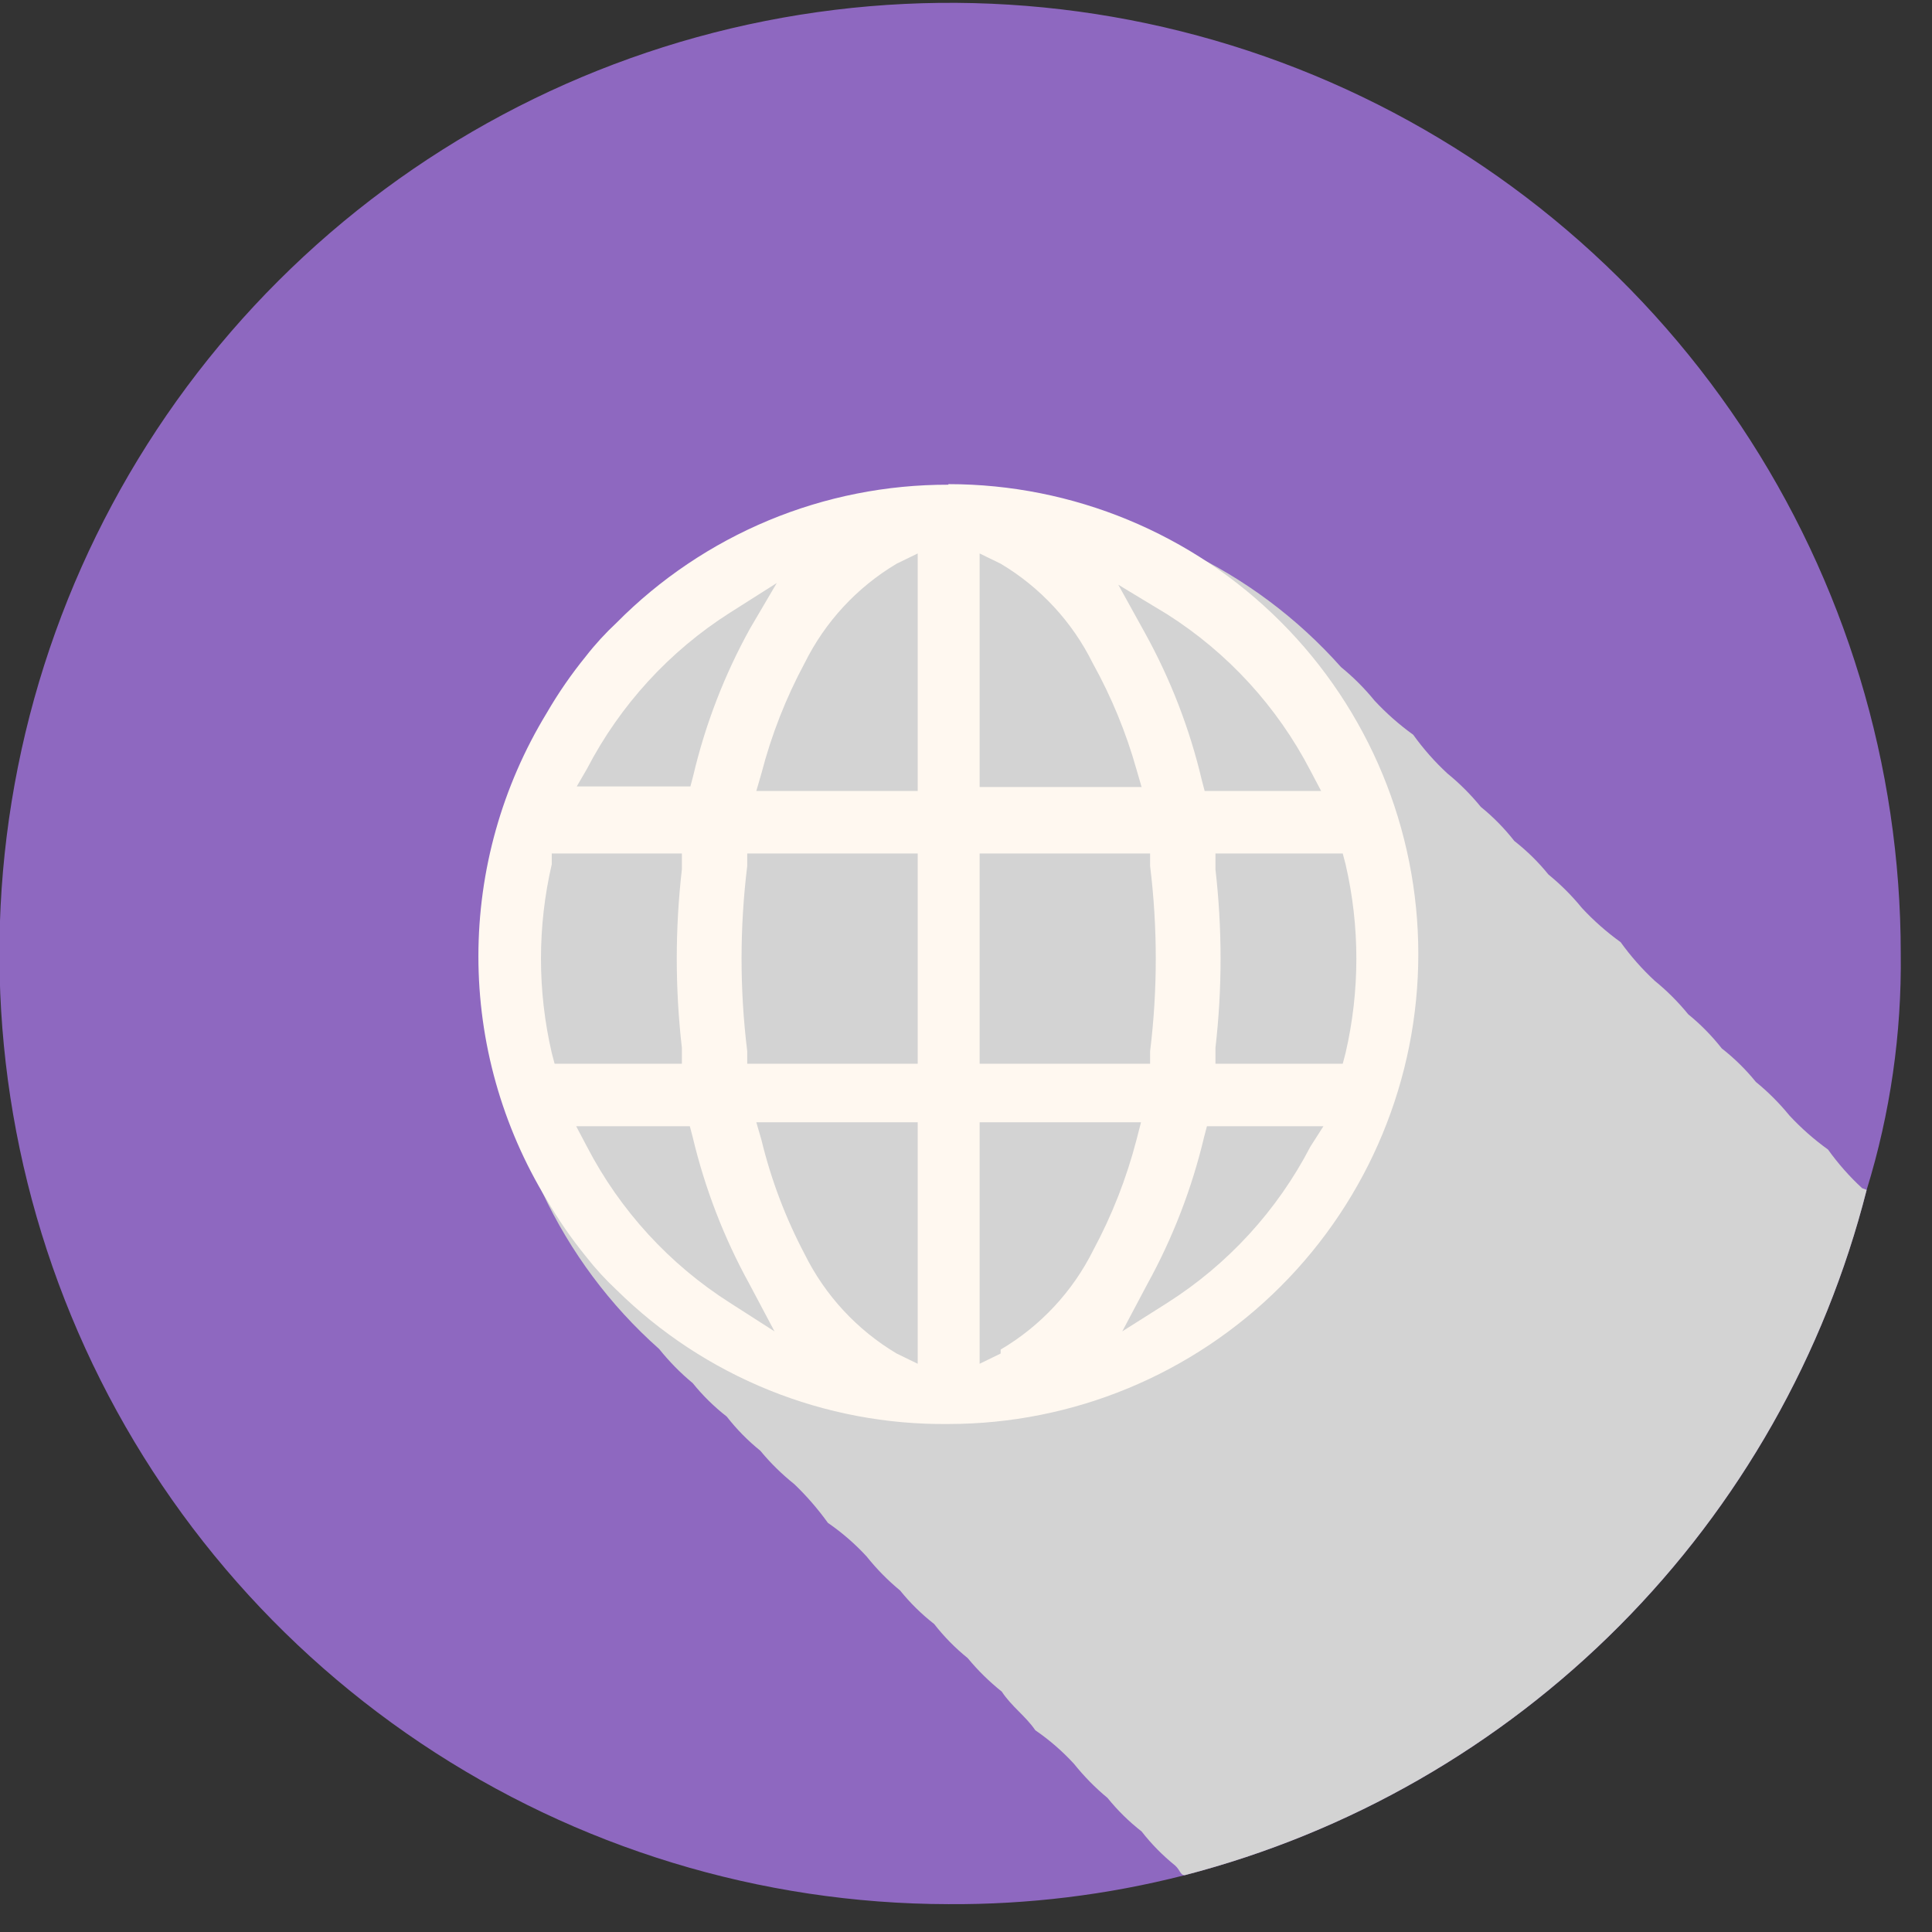 <svg width="34" height="34" viewBox="0 0 34 34" fill="none" xmlns="http://www.w3.org/2000/svg">
<rect x="0" y="0" width="34" height="34" fill="#333333" stroke="none"/>
<path fill-rule="evenodd" clip-rule="evenodd" d="M33.45 16.78C33.468 18.189 33.266 19.593 32.85 20.94C32.113 23.841 30.611 26.49 28.5 28.611C26.389 30.733 23.747 32.249 20.85 33C19.491 33.348 18.093 33.519 16.69 33.51C13.382 33.504 10.151 32.518 7.404 30.676C4.656 28.834 2.517 26.219 1.255 23.162C-0.007 20.104 -0.334 16.741 0.315 13.498C0.964 10.255 2.56 7.276 4.901 4.94C7.242 2.603 10.223 1.012 13.467 0.369C16.712 -0.274 20.074 0.059 23.129 1.326C26.184 2.594 28.796 4.738 30.633 7.488C32.469 10.239 33.45 13.472 33.45 16.78Z" fill="#8E68C0"/>
<g style="mix-blend-mode:multiply">
<path d="M32.85 20.94C32.113 23.841 30.61 26.49 28.5 28.611C26.389 30.733 23.747 32.249 20.85 33C20.77 33 20.77 32.91 20.68 32.83C20.461 32.653 20.263 32.452 20.09 32.23C19.868 32.057 19.667 31.859 19.49 31.64C19.273 31.461 19.076 31.259 18.9 31.04C18.696 30.818 18.468 30.62 18.22 30.45C18.05 30.2 17.8 30.03 17.63 29.77C17.41 29.594 17.209 29.397 17.03 29.18C16.811 29.003 16.613 28.802 16.44 28.58C16.218 28.407 16.017 28.209 15.84 27.99C15.623 27.811 15.426 27.61 15.25 27.39C15.046 27.168 14.818 26.971 14.57 26.8C14.394 26.556 14.197 26.328 13.98 26.12C13.76 25.944 13.559 25.747 13.38 25.53C13.161 25.353 12.963 25.152 12.79 24.93C12.568 24.757 12.367 24.559 12.19 24.34C11.973 24.161 11.776 23.959 11.6 23.74C10.734 22.971 10.035 22.032 9.545 20.983C9.054 19.933 8.784 18.794 8.75 17.637C8.716 16.479 8.919 15.326 9.346 14.25C9.774 13.173 10.417 12.195 11.236 11.376C12.055 10.557 13.033 9.914 14.109 9.486C15.186 9.059 16.339 8.856 17.496 8.89C18.654 8.924 19.793 9.195 20.843 9.685C21.892 10.175 22.83 10.874 23.6 11.74C23.816 11.916 24.014 12.114 24.19 12.33C24.396 12.552 24.624 12.753 24.87 12.93C25.047 13.176 25.247 13.404 25.47 13.61C25.686 13.786 25.884 13.984 26.06 14.2C26.279 14.377 26.476 14.579 26.65 14.8C26.871 14.973 27.073 15.171 27.25 15.39C27.466 15.566 27.664 15.764 27.84 15.98C28.046 16.202 28.274 16.403 28.52 16.58C28.697 16.826 28.898 17.054 29.12 17.26C29.336 17.436 29.534 17.634 29.71 17.85C29.928 18.027 30.126 18.229 30.3 18.45C30.521 18.623 30.723 18.821 30.9 19.04C31.116 19.216 31.314 19.414 31.49 19.63C31.696 19.852 31.924 20.053 32.17 20.23C32.346 20.476 32.547 20.704 32.77 20.91L32.85 20.94Z" fill="#D3D3D3"/>
</g>
<path d="M16.69 8.53C15.604 8.528 14.528 8.741 13.526 9.158C12.523 9.576 11.614 10.188 10.85 10.96C10.655 11.142 10.474 11.339 10.31 11.55C10.054 11.865 9.823 12.199 9.62 12.55C8.835 13.84 8.419 15.32 8.419 16.83C8.419 18.34 8.835 19.82 9.62 21.11C9.823 21.461 10.054 21.795 10.31 22.11C10.474 22.32 10.655 22.518 10.85 22.7C11.619 23.459 12.532 24.059 13.534 24.464C14.536 24.869 15.609 25.072 16.69 25.06C18.883 25.06 20.987 24.189 22.538 22.638C24.089 21.087 24.96 18.983 24.96 16.79C24.96 14.597 24.089 12.493 22.538 10.942C20.987 9.391 18.883 8.52 16.69 8.52V8.53ZM10.33 13.53C10.913 12.407 11.782 11.458 12.85 10.78L13.67 10.26L13.2 11.06C12.75 11.873 12.413 12.745 12.2 13.65L12.15 13.84H10.15L10.33 13.53ZM9.71 18.53C9.457 17.438 9.457 16.302 9.71 15.21V15.02H12V15.3C11.88 16.343 11.88 17.397 12 18.44V18.72H9.76L9.71 18.53ZM12.85 22.93C11.782 22.252 10.913 21.303 10.33 20.18L10.14 19.82H12.14L12.19 20.01C12.405 20.915 12.741 21.786 13.19 22.6L13.63 23.43L12.85 22.93ZM16.15 24L15.78 23.82C15.082 23.405 14.52 22.797 14.16 22.07C13.825 21.434 13.569 20.759 13.4 20.06L13.31 19.75H16.15V24ZM16.15 18.72H13.15V18.5C13.017 17.417 13.017 16.323 13.15 15.24V15.02H16.15V18.72ZM16.15 13.92H13.31L13.4 13.61C13.575 12.935 13.83 12.284 14.16 11.67C14.52 10.943 15.082 10.335 15.78 9.92L16.15 9.74V13.92ZM20.54 10.81C21.608 11.488 22.477 12.437 23.06 13.56L23.25 13.92H21.2L21.15 13.73C20.937 12.825 20.6 11.954 20.15 11.14L19.68 10.29L20.54 10.81ZM17.24 9.74L17.61 9.92C18.307 10.335 18.87 10.943 19.23 11.67C19.558 12.261 19.817 12.889 20 13.54L20.09 13.85H17.24V9.74ZM17.24 15.02H20.24V15.24C20.373 16.323 20.373 17.417 20.24 18.5V18.72H17.24V15.02ZM17.61 23.82L17.24 24V19.75H20.08L20 20.06C19.825 20.735 19.57 21.386 19.24 22C18.877 22.729 18.311 23.337 17.61 23.75V23.82ZM23.06 20.18C22.477 21.303 21.608 22.252 20.54 22.93L19.75 23.43L20.19 22.6C20.639 21.786 20.975 20.915 21.19 20.01L21.24 19.82H23.29L23.06 20.18ZM23.63 18.72H21.39V18.44C21.51 17.397 21.51 16.343 21.39 15.3V15.02H23.63L23.68 15.21C23.933 16.302 23.933 17.438 23.68 18.53L23.63 18.72Z" fill="#FFF8F0"/>
</svg>
